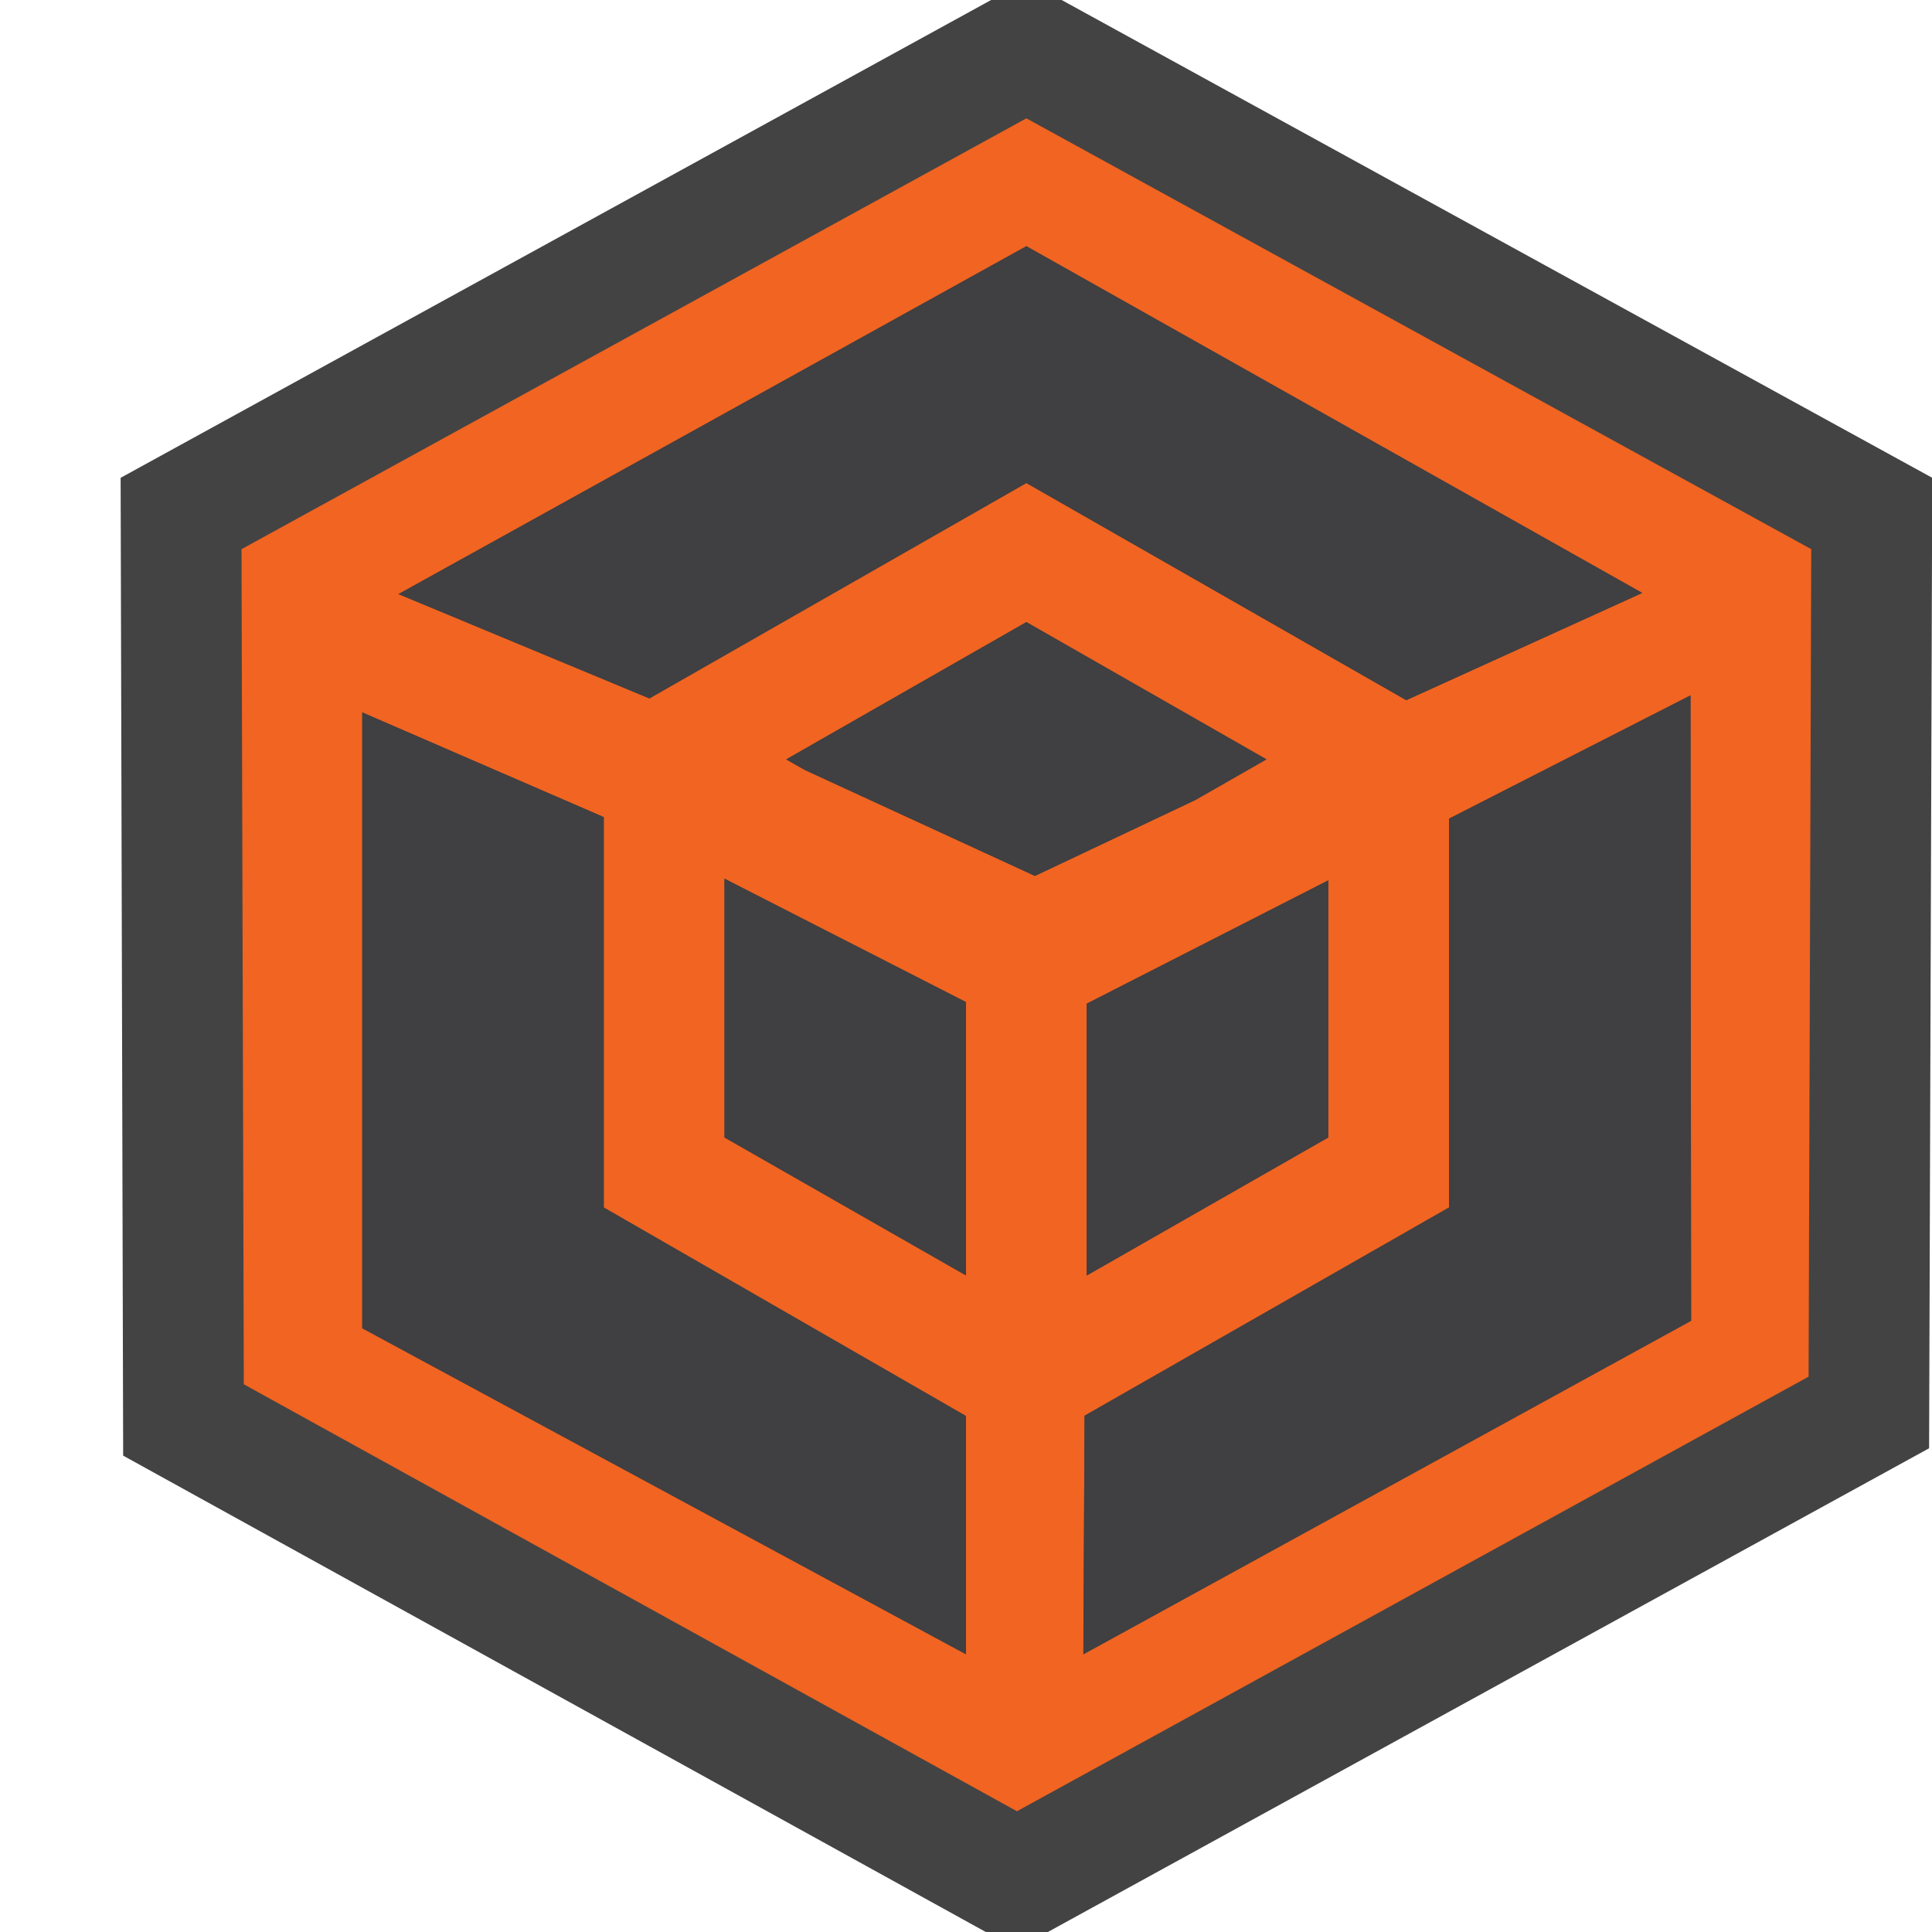 <svg xmlns="http://www.w3.org/2000/svg" viewBox="0 0 16 16"><style>.st0{fill:#434343}.st1{fill:#f16421}.st2{fill:#403F41}</style><path class="st0" d="M8.792 0h-.584L.999 3.957l.021 8.098L8.164 16h.514l7.298-4.006.026-8.037z" id="outline"/><path class="st1" d="M8.5.98L2 4.548l.019 6.916L8.422 15l6.556-3.599L15 4.548 8.5.98zm0 1.059l5.1 2.872-1.954.888L8.5 4 5.378 5.784 3.3 4.92l5.2-2.881zM9 8.312l2-1.021V9.42l-2 1.143V8.312zM6 7.277l2 1.022v2.263L6 9.42V7.277zm2.571-.023l-1.905-.877-.155-.088L8.5 5.152l1.988 1.136-.588.337-1.329.629zM3 11V5.9l2 .867V10l3 1.727V13.7L3 11zm5.972 2.7l.01-1.976L12 10V6.78l2-1.021.005 5.179L8.972 13.7z" id="icon_x5F_bg"/><g id="icon_x5F_fg"><path class="st2" d="M8.5 2.039l5.1 2.871-1.954.888L8.5 4 5.378 5.784 3.3 4.92zM9 8.312l2-1.021V9.42l-2 1.143zM6 7.277l2 1.022v2.264L6 9.42z"/><path class="st2" d="M8.571 7.254l-1.905-.877-.155-.088L8.5 5.152l1.988 1.137-.588.336zM3 11V5.9l2 .867V10l3 1.727V13.7zM8.972 13.7l.01-1.975L12 10V6.78l2-1.021.005 5.179z"/></g></svg>